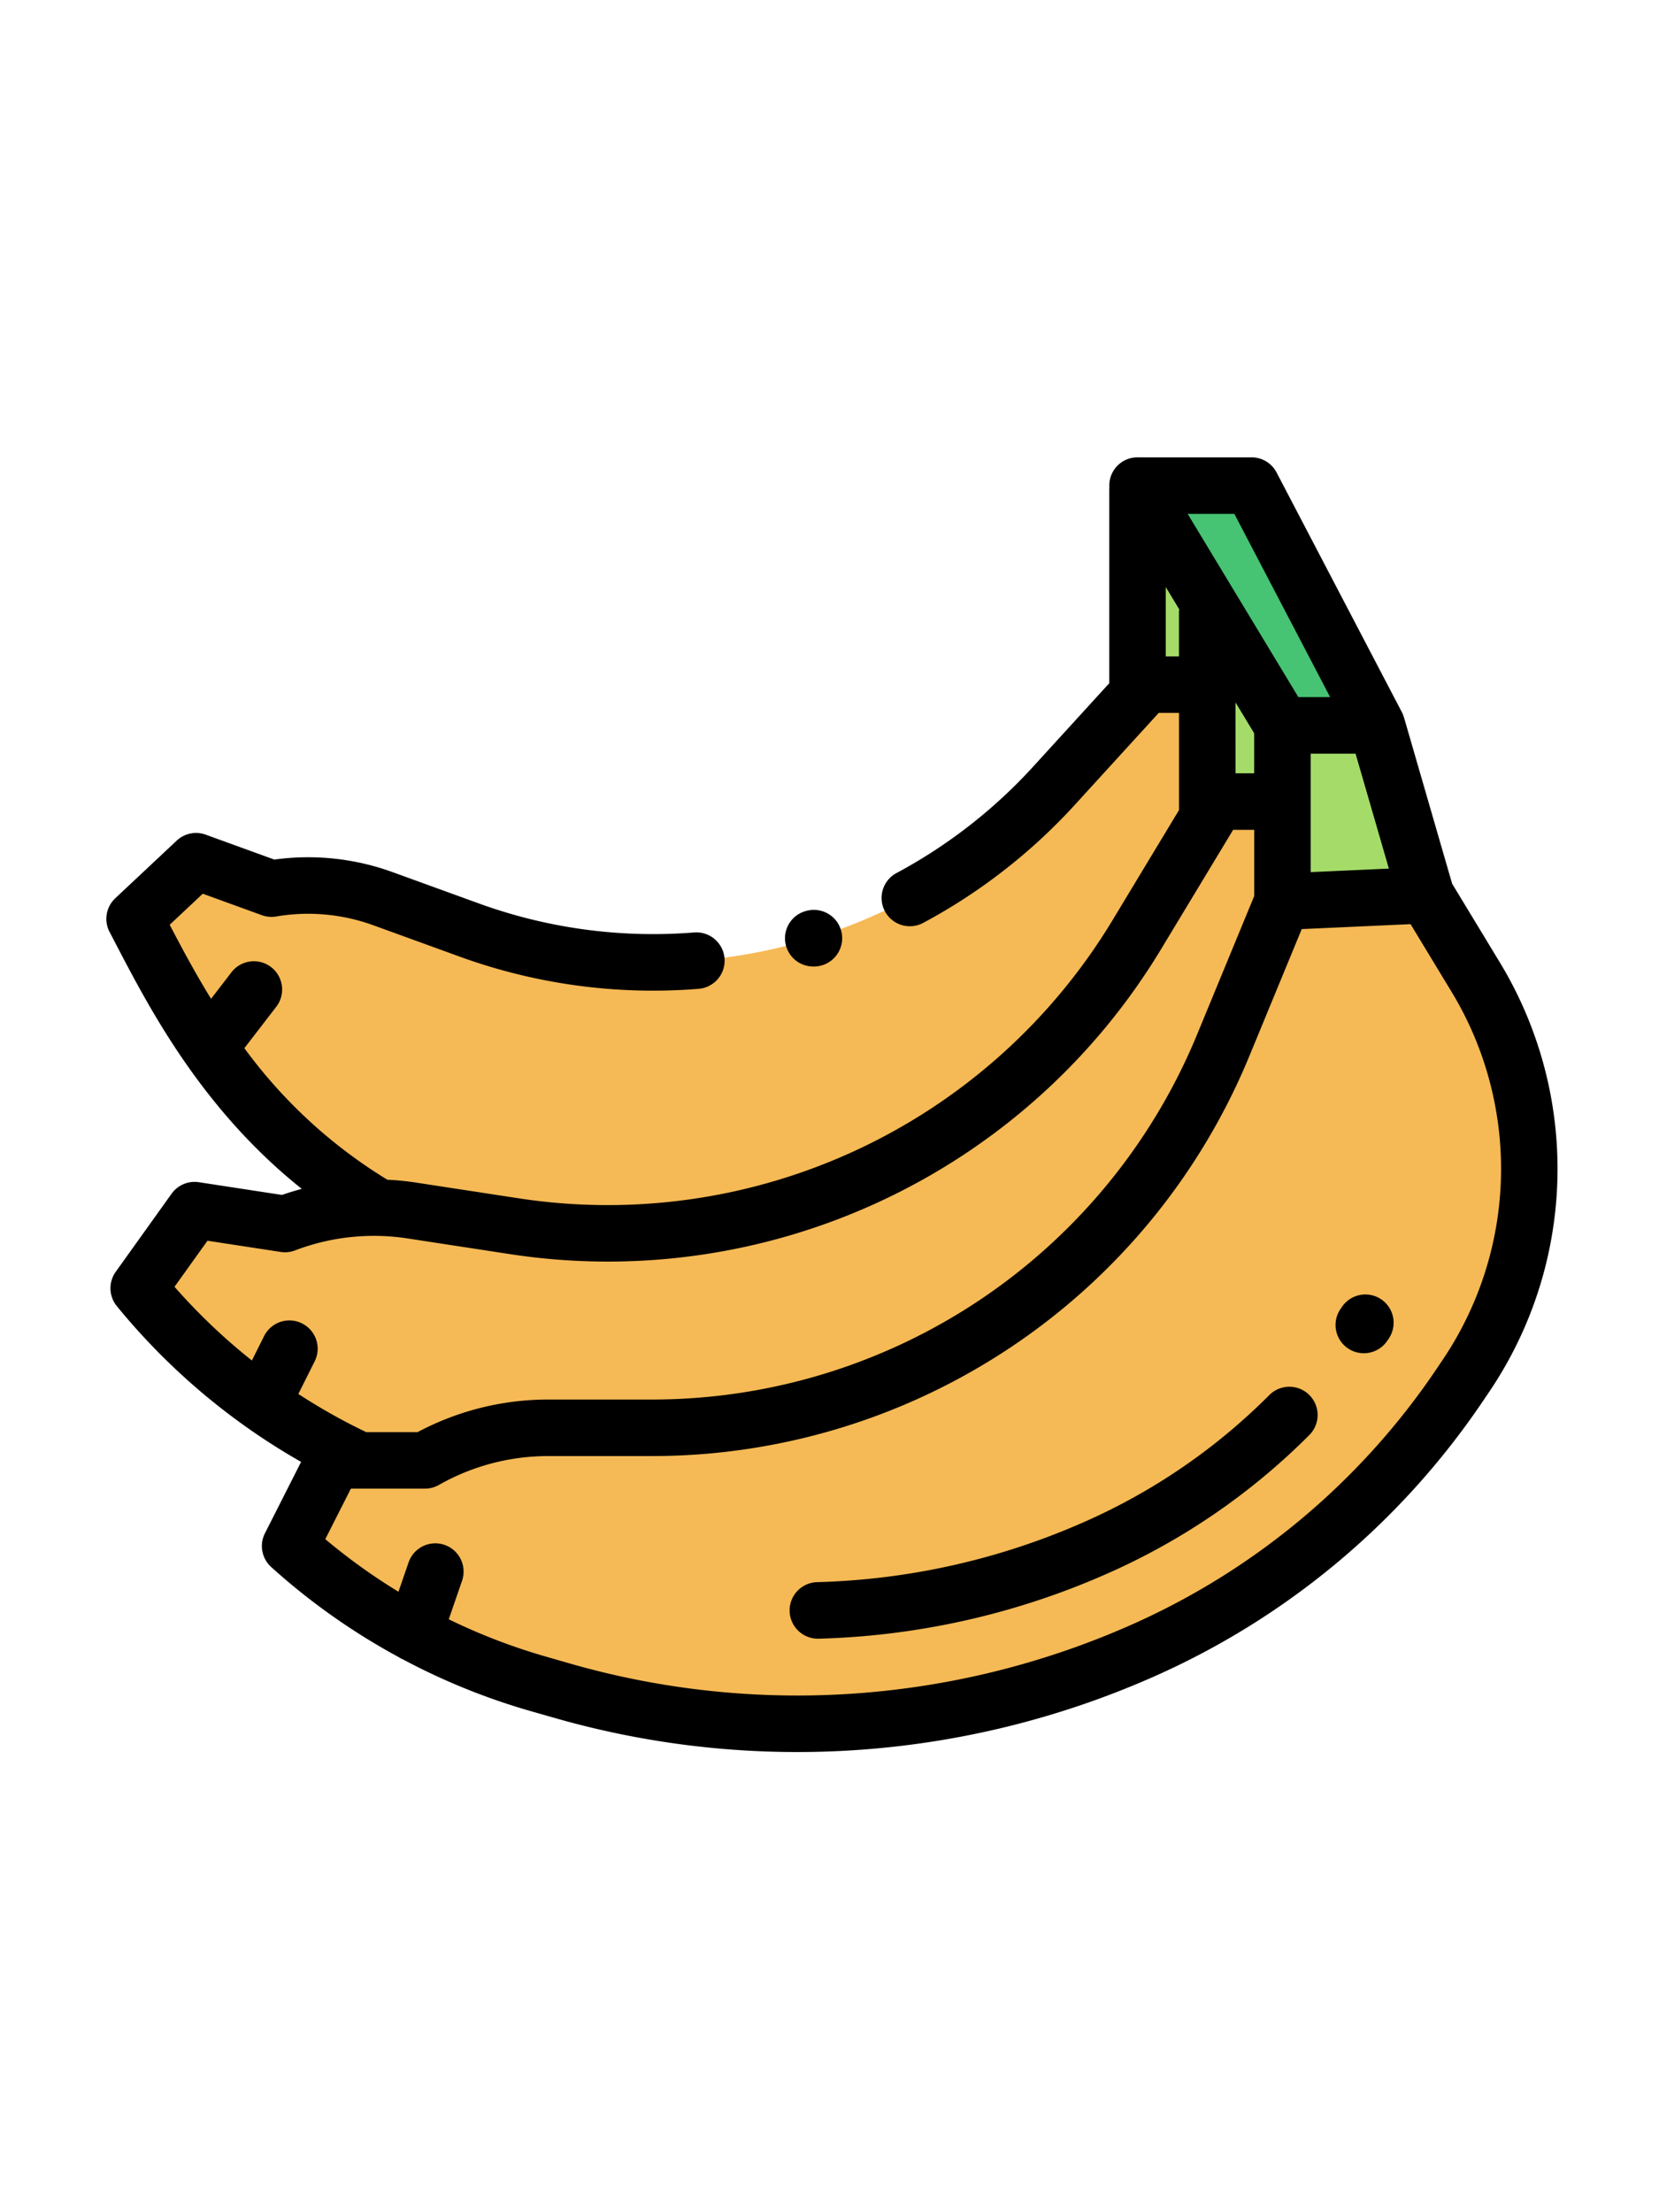 <svg xmlns="http://www.w3.org/2000/svg" width="156" height="208" viewBox="0 0 156 208"><defs><style>.a{fill:#fff;opacity:0;}.b{fill:#a5dc69;}.c{fill:#f5b955;}.d{fill:#46c373;}</style></defs><g transform="translate(-550 -498)"><rect class="a" width="156" height="208" transform="translate(550 498)"/><g transform="translate(560 513.368)"><g transform="translate(96.965 30.291)"><rect class="b" width="10.365" height="16.436" transform="translate(6.557 13.275)"/><rect class="b" width="10.365" height="18.713" transform="translate(0 0)"/></g><g transform="translate(2.658 49.004)"><path class="c" d="M32.954,156.993h0a23.5,23.5,0,0,1,3.06.264l9.66,1.48a58.1,58.1,0,0,0,36.432-6.323h0a58.094,58.094,0,0,0,22.1-21.069l7.567-12.529h1.595l-2.98-11H105.1l-8.658,9.489A50.99,50.99,0,0,1,73.814,131.66h0a50.988,50.988,0,0,1-32.443-.795l-8.062-2.928A20.546,20.546,0,0,0,22.843,127l-7.091-2.575-5.778,5.42h0C13.625,136.741,19.486,149.137,32.954,156.993Z" transform="translate(-9.974 -107.818)"/><path class="c" d="M38.334,211.024a23.412,23.412,0,0,1,11.575-3.062h9.773A58.1,58.1,0,0,0,94.736,196.2h0a58.1,58.1,0,0,0,18.651-24.172l5.583-13.531.647-.029-.647-9.383H112.83l-7.567,12.529a58.1,58.1,0,0,1-22.1,21.069h0A58.1,58.1,0,0,1,46.735,189l-9.66-1.48A23.414,23.414,0,0,0,25.169,188.8h0l-8.5-1.3-5.252,7.341h0A58.837,58.837,0,0,0,32.2,211.024h6.135Z" transform="translate(-11.035 -138.083)"/></g><path class="b" d="M414.944,138.77V122.19h8.876l4.625,15.968Z" transform="translate(-304.35 -69.356)"/><path class="c" d="M171.652,182.1l-13.5.612-5.583,13.53a58.1,58.1,0,0,1-18.651,24.172h0a58.1,58.1,0,0,1-35.054,11.767H89.091a23.411,23.411,0,0,0-11.575,3.062h-8.6L64.84,243.3h0A58.84,58.84,0,0,0,88.19,256.26l2.407.687a80,80,0,0,0,54.188-3.716h0a70.269,70.269,0,0,0,29.973-24.977l.68-1.007a34.664,34.664,0,0,0,.924-37.377Z" transform="translate(-47.558 -113.299)"/><path class="d" d="M386.313,60.151,374.529,37.607h-10.72l13.629,22.544Z" transform="translate(-266.844 -7.316)"/><path d="M131.076,75.193l-4.526-7.468-4.527-15.63-.005,0a2.671,2.671,0,0,0-.193-.495L110.041,29.059a2.659,2.659,0,0,0-2.356-1.427H96.965a2.647,2.647,0,0,0-2.647,2.835c-.006.074-.011.148-.011.223V48.871L87.162,56.7A48.218,48.218,0,0,1,74.3,66.719a2.658,2.658,0,1,0,2.511,4.686A53.518,53.518,0,0,0,91.089,60.284l7.868-8.623h1.907V60.8L94.612,71.156A55.438,55.438,0,0,1,38.762,97.3l-9.66-1.48a25.927,25.927,0,0,0-2.677-.266A46.9,46.9,0,0,1,12.978,83.184l2.98-3.868a2.658,2.658,0,1,0-4.211-3.244l-1.9,2.472c-1.535-2.493-2.8-4.873-3.891-6.962l3.112-2.92L14.62,70.68a2.656,2.656,0,0,0,1.354.122,17.923,17.923,0,0,1,9.113.82l8.062,2.928a53.276,53.276,0,0,0,22.54,3.055,2.658,2.658,0,1,0-.419-5.3,48.016,48.016,0,0,1-20.307-2.752L26.9,66.626a23.251,23.251,0,0,0-11.105-1.174L9.343,63.109a2.658,2.658,0,0,0-2.726.56L.84,69.088A2.659,2.659,0,0,0,.309,72.27q.339.641.7,1.343c3.133,5.99,8.039,15.361,17.366,22.8-.626.168-1.246.357-1.858.571L8.7,95.787a2.656,2.656,0,0,0-2.564,1.081L.883,104.21a2.658,2.658,0,0,0,.1,3.224,61.886,61.886,0,0,0,17.33,14.649l-3.4,6.713a2.658,2.658,0,0,0,.587,3.172,61.6,61.6,0,0,0,11.959,8.455,2.639,2.639,0,0,0,.441.236A61.488,61.488,0,0,0,39.9,145.516l2.407.687a82.821,82.821,0,0,0,55.988-3.84,72.952,72.952,0,0,0,31.1-25.921l.681-1.007A37.428,37.428,0,0,0,131.076,75.193Zm-24.9-24.521,1.755,2.9v3.768H106.18Zm7.071,4.821h4.22L120.6,66.3l-7.35.333V55.492Zm-7.176-22.544,9.005,17.228h-2.988L101.678,32.949Zm-6.452,13.4v-6.52l1.263,2.089a2.7,2.7,0,0,0-.022.323v4.109ZM6.41,105.621l3.1-4.332,6.883,1.055a2.663,2.663,0,0,0,1.352-.145A20.789,20.789,0,0,1,28.3,101.07l9.66,1.48A60.754,60.754,0,0,0,99.163,73.9l6.792-11.245h1.981v6.228l-5.382,13.043a55.439,55.439,0,0,1-51.249,34.295H41.532a26.119,26.119,0,0,0-12.258,3.062H24.43a55.99,55.99,0,0,1-6.376-3.586l1.535-3.065a2.658,2.658,0,1,0-4.753-2.381l-1.151,2.3A56.334,56.334,0,0,1,6.41,105.621Zm119.267,6.838L125,113.466A67.645,67.645,0,0,1,96.154,137.5a77.5,77.5,0,0,1-52.387,3.593L41.36,140.4a56.075,56.075,0,0,1-9.162-3.517l1.248-3.616a2.658,2.658,0,1,0-5.025-1.735l-.953,2.762a56.26,56.26,0,0,1-6.881-4.945l2.408-4.751h6.963a2.66,2.66,0,0,0,1.314-.348,20.789,20.789,0,0,1,10.261-2.714h9.773a60.755,60.755,0,0,0,56.163-37.583l4.937-11.965,10.233-.464,3.891,6.42A32.1,32.1,0,0,1,125.677,112.459Z" transform="translate(0)"/><path d="M242.111,192.614a2.662,2.662,0,1,0-.762-5.2l-.014,0a2.655,2.655,0,0,0,.776,5.2Z" transform="translate(-175.621 -117.108)"/><path d="M437.966,323.408a2.658,2.658,0,0,0-3.691.716l-.139.2a2.658,2.658,0,1,0,4.394,2.993l.151-.222A2.658,2.658,0,0,0,437.966,323.408Z" transform="translate(-318.089 -216.61)"/><path d="M286.179,356.285a57.078,57.078,0,0,1-17.49,11.968,66.422,66.422,0,0,1-25.033,5.623,2.658,2.658,0,0,0,.073,5.315h.075a71.717,71.717,0,0,0,27.027-6.072,62.367,62.367,0,0,0,19.112-13.08,2.658,2.658,0,0,0-3.764-3.754Z" transform="translate(-176.82 -240.485)"/></g></g></svg>